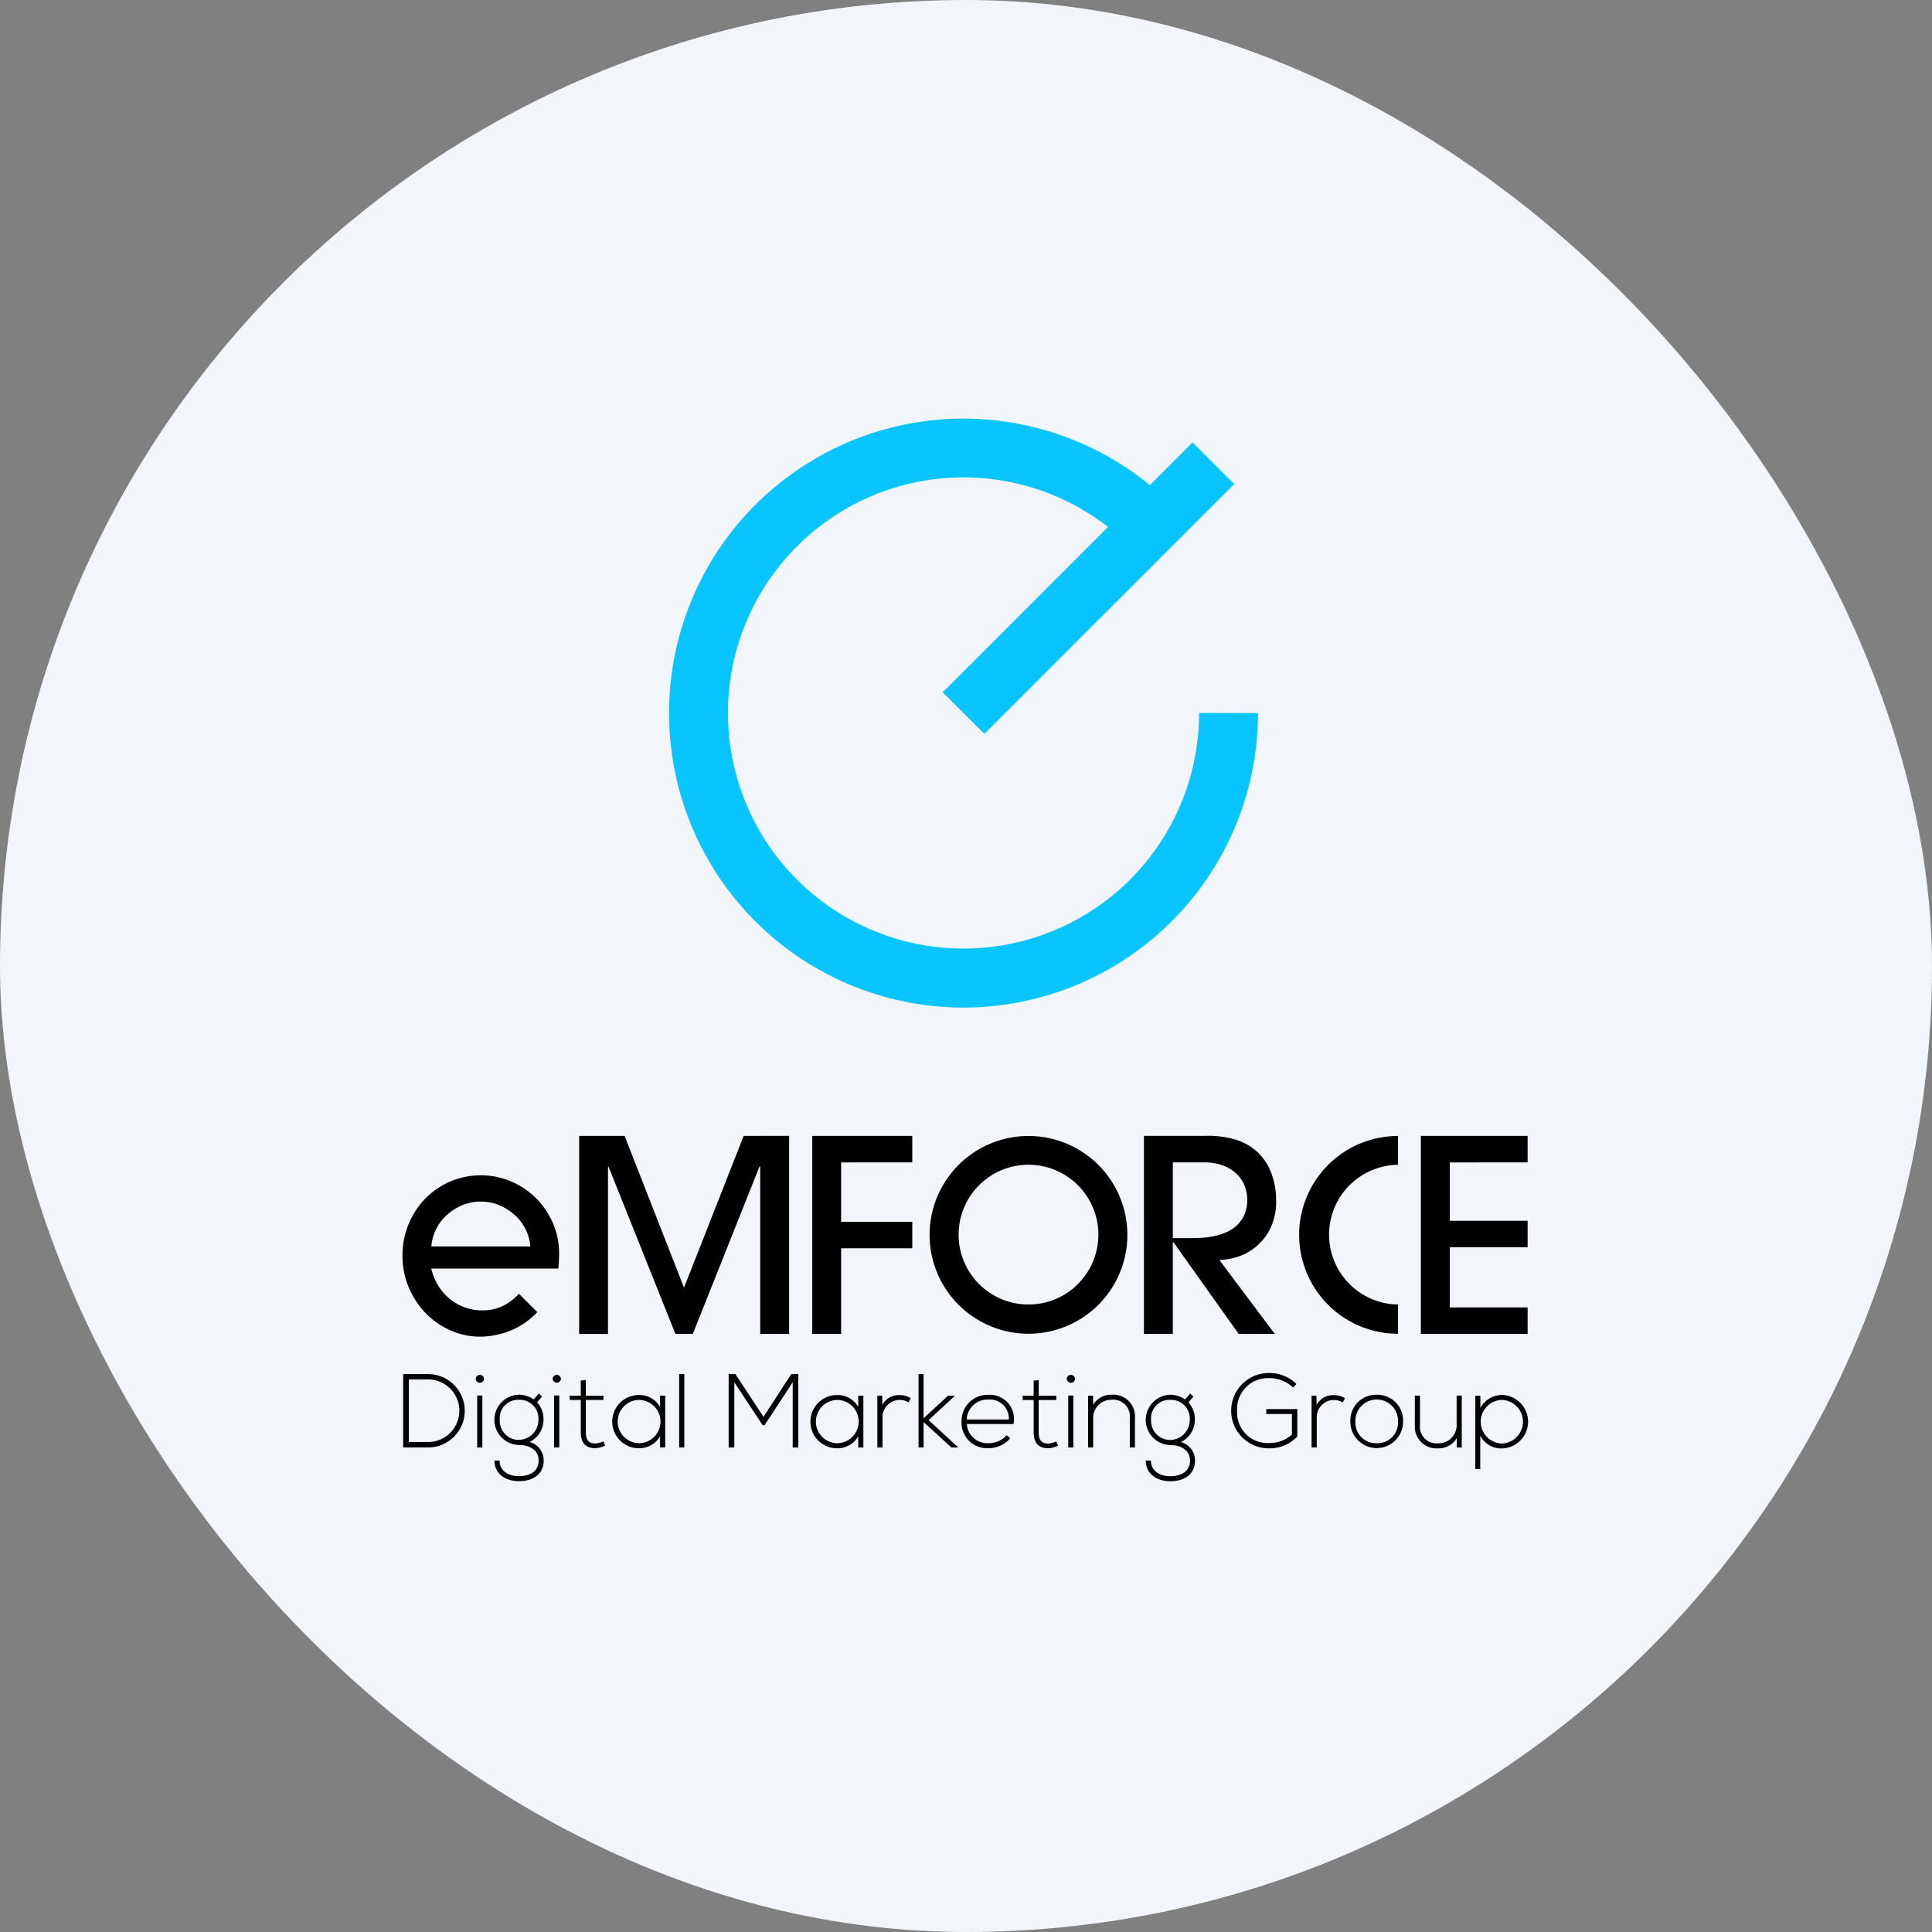<svg xmlns="http://www.w3.org/2000/svg" width="160" height="160" viewBox="0 0 160 160">
    <rect x="0" y="0" width="160" height="160" fill="#808080" stroke="none"/>
    <defs>
        <clipPath id="qmv6tl89za">
            <rect width="160" height="160" rx="80" transform="translate(840.002 38)" style="fill:#f2f6fa"/>
        </clipPath>
        <clipPath id="aqesuvkksb">
            <path data-name="사각형 88" style="fill:none" d="M0 0h93.218v88H0z"/>
        </clipPath>
    </defs>
    <g transform="translate(-840.002 -38)" style="clip-path:url(#qmv6tl89za)">
        <rect data-name="사각형 89" width="1248" height="160" rx="80" transform="translate(296.002 38)" style="fill:#f2f6fa"/>
        <g data-name="그룹 79">
            <g data-name="그룹 78" transform="translate(873.335 72.667)" style="clip-path:url(#aqesuvkksb)">
                <path data-name="패스 116" d="M9.64 72.475a4.97 4.97 0 0 1-.828.724 3.822 3.822 0 0 1-2.258.653 4.263 4.263 0 0 1-1.237-.194 4.118 4.118 0 0 1-1.226-.619 4.365 4.365 0 0 1-1.032-1.077 4.83 4.83 0 0 1-.676-1.57H12.9a4.729 4.729 0 0 0 .046-.5q.023-.39.023-.711a6.33 6.33 0 0 0-.527-2.59 6.527 6.527 0 0 0-3.482-3.43 6.256 6.256 0 0 0-2.452-.492 6.4 6.4 0 0 0-4.594 1.9 6.653 6.653 0 0 0-1.4 2.12A6.763 6.763 0 0 0 0 69.338a6.619 6.619 0 0 0 .5 2.566 6.9 6.9 0 0 0 1.375 2.132 6.546 6.546 0 0 0 2.055 1.455 6.029 6.029 0 0 0 2.532.539 6.815 6.815 0 0 0 1.616-.218 6.309 6.309 0 0 0 3.084-1.814zm-6.889-5.28a3.935 3.935 0 0 1 .87-1.192 4.556 4.556 0 0 1 1.272-.836 3.871 3.871 0 0 1 1.593-.321 3.9 3.9 0 0 1 1.581.321 4.5 4.5 0 0 1 1.283.836 3.93 3.93 0 0 1 .871 1.192 3.751 3.751 0 0 1 .367 1.363h-8.2a3.737 3.737 0 0 1 .367-1.363"/>
                <path data-name="패스 117" d="M54.636 166.535 49.695 179.1l-4.919-12.563H41.01v16.4h2.39v-13.854h.045l5.539 13.848h1.44l5.517-13.848h.066v13.848H58.4v-16.4z" transform="translate(-26.381 -107.131)" style="fill-rule:evenodd"/>
                <path data-name="패스 118" d="M103.419 168.729v-2.194h-8.286v16.4h2.393v-7.091h5.893v-2.193h-5.893v-4.919z" transform="translate(-61.199 -107.132)" style="fill-rule:evenodd"/>
                <path data-name="패스 119" d="M51.842 59.41a8.189 8.189 0 1 0 8.189 8.189 8.189 8.189 0 0 0-8.189-8.189m0 13.957a5.787 5.787 0 1 1 5.787-5.787 5.786 5.786 0 0 1-5.787 5.787"/>
                <path data-name="패스 120" d="M82.446 61.794V59.41a8.189 8.189 0 0 0 0 16.378v-2.421a5.787 5.787 0 0 1 0-11.573"/>
                <path data-name="패스 121" d="M179.575 176.638a4.536 4.536 0 0 0 1.562-.709 4.739 4.739 0 0 0 1.363-1.517 5.106 5.106 0 0 0 .587-2.626 6.246 6.246 0 0 0-.366-2.082 4.579 4.579 0 0 0-1.141-1.795 4.743 4.743 0 0 0-1.639-1 7.931 7.931 0 0 0-2.726-.377h-5.074v16.4h2.393v-7.6h.045l5.406 7.6h2.991l-4.586-6.116a5.9 5.9 0 0 0 1.185-.177m-2.725-1.662q-.432.022-.675.022h-1.64v-6.27h2.526a4.439 4.439 0 0 1 1.706.288 3.359 3.359 0 0 1 1.119.731 2.65 2.65 0 0 1 .62.986 3.207 3.207 0 0 1 .189 1.052 3.037 3.037 0 0 1-.266 1.34 2.715 2.715 0 0 1-.687.9 3.248 3.248 0 0 1-.942.555 5.606 5.606 0 0 1-1.019.287 7.421 7.421 0 0 1-.931.111" transform="translate(-110.738 -107.131)" style="fill-rule:evenodd"/>
                <path data-name="패스 122" d="M245.273 168.729v-2.194h-8.841v16.4h8.841v-2.194h-6.447v-4.985h6.447v-2.194h-6.447v-4.829z" transform="translate(-152.096 -107.132)" style="fill-rule:evenodd"/>
                <path data-name="패스 123" d="M2.117 79.129H.056v6.076h2.061a3.038 3.038 0 1 0 0-6.076m0 5.625H.526v-5.183h1.591a2.591 2.591 0 1 1 0 5.183m4.07.451h.427v-4.3h-.427zm-.122-5.685a.344.344 0 0 0 .687 0 .344.344 0 0 0-.687 0m4.453 5.231a2.027 2.027 0 0 0 1.157-1.823 2.007 2.007 0 0 0-.53-1.458l.417-.486-.278-.243-.417.486a2.182 2.182 0 0 0-1.218-.391 2.084 2.084 0 0 0 0 4.167c.8 0 1.627.365 1.627 1.285s-.765 1.294-1.627 1.294-1.609-.417-1.609-1.294h-.427c0 1.085.9 1.71 2.035 1.71s2.044-.555 2.044-1.71a1.572 1.572 0 0 0-1.174-1.537m-2.461-1.823a1.517 1.517 0 0 1 1.591-1.667 1.544 1.544 0 0 1 1.609 1.667 1.648 1.648 0 0 1-1.609 1.65 1.573 1.573 0 0 1-1.591-1.65m4.5 2.274h.426v-4.3h-.426zm-.122-5.685a.344.344 0 0 0 .687 0 .344.344 0 0 0-.687 0m3.54 5.356c-.67 0-.791-.408-.791-.989v-2.613h1.461v-.356H15.18v-1.294l-.417.044v1.25h-.914v.356h.914v2.613c0 .841.3 1.38 1.209 1.38a1.878 1.878 0 0 0 .809-.218l-.148-.347a1.6 1.6 0 0 1-.661.173m5.358-3.02a1.951 1.951 0 0 0-1.757-.99 2.204 2.204 0 0 0 0 4.409 2.01 2.01 0 0 0 1.757-.981v.911h.426v-4.288h-.426zm-1.757 3a1.793 1.793 0 0 1 0-3.585 1.792 1.792 0 1 1 0 3.585m3.339.347h.426v-6.076h-.426zm6.986-2.529-2.331-3.541h-.556v6.076h.469v-5.4l2.349 3.559h.156l2.331-3.559v5.4h.461v-6.076h-.579zm7.844-.815a1.95 1.95 0 0 0-1.756-.99 2.204 2.204 0 0 0 0 4.409 2.009 2.009 0 0 0 1.756-.981v.911h.426v-4.288h-.426zm-1.756 3a1.793 1.793 0 0 1 0-3.585 1.792 1.792 0 1 1 0 3.585m3.757-3.177-.018-.764h-.4v4.288h.427v-2.5a1.425 1.425 0 0 1 1.418-1.432 1.384 1.384 0 0 1 .731.2l.191-.347a1.678 1.678 0 0 0-.922-.251 1.512 1.512 0 0 0-1.426.807m6-.746v-.017h-.565l-2.026 1.875v-3.663h-.417v6.076h.417v-2.1l2.305 2.1h.539v-.026l-2.426-2.239zm2.739-.087a2.157 2.157 0 0 0-2.185 2.215 2.105 2.105 0 0 0 2.183 2.205 2.365 2.365 0 0 0 1.853-.825l-.3-.242a2.024 2.024 0 0 1-1.548.651 1.689 1.689 0 0 1-1.748-1.588h3.86a2 2 0 0 0-2.122-2.413m-1.748 2.04a1.715 1.715 0 0 1 1.748-1.649 1.575 1.575 0 0 1 1.739 1.649zm6.749 1.988c-.67 0-.792-.408-.792-.989v-2.613h1.461v-.356h-1.457v-1.294l-.418.044v1.25h-.913v.356h.913v2.613c0 .841.3 1.38 1.209 1.38a1.875 1.875 0 0 0 .808-.218l-.147-.347a1.6 1.6 0 0 1-.661.173m1.53-5.356a.344.344 0 0 0 .687 0 .344.344 0 0 0-.687 0m.122 5.685h.426v-4.3h-.426zm3.592-4.366a1.712 1.712 0 0 0-1.531.842v-.764h-.418v4.288h.427v-2.387a1.491 1.491 0 0 1 1.5-1.562 1.375 1.375 0 0 1 1.531 1.485v2.465h.426v-2.474a1.791 1.791 0 0 0-1.939-1.892m5.74 3.915a2.028 2.028 0 0 0 1.157-1.823 2.006 2.006 0 0 0-.531-1.458l.417-.486-.277-.243-.418.486a2.184 2.184 0 0 0-1.218-.391 2.084 2.084 0 0 0 0 4.167c.8 0 1.627.365 1.627 1.285s-.765 1.294-1.627 1.294-1.609-.417-1.609-1.294h-.427c0 1.085.9 1.71 2.035 1.71s2.043-.555 2.043-1.71a1.571 1.571 0 0 0-1.174-1.536m-2.461-1.823a1.517 1.517 0 0 1 1.592-1.667 1.544 1.544 0 0 1 1.609 1.667 1.648 1.648 0 0 1-1.609 1.65 1.573 1.573 0 0 1-1.592-1.65m9.532-.495h2.129v1.7a2.751 2.751 0 0 1-1.853.7 2.528 2.528 0 0 1-2.687-2.665 2.565 2.565 0 0 1 2.687-2.709 2.835 2.835 0 0 1 1.957.781l.269-.295a3.17 3.17 0 0 0-2.227-.911 3.121 3.121 0 1 0 0 6.241 3.149 3.149 0 0 0 2.3-.981v-2.274h-2.568zm4.175-.755-.017-.764h-.4v4.288h.426v-2.5a1.426 1.426 0 0 1 1.418-1.432 1.389 1.389 0 0 1 .731.2l.192-.347a1.687 1.687 0 0 0-.923-.251 1.51 1.51 0 0 0-1.425.807m4.975-.842a2.127 2.127 0 0 0-2.184 2.231 2.183 2.183 0 1 0 4.366 0 2.126 2.126 0 0 0-2.182-2.231m0 4.011a1.7 1.7 0 0 1-1.766-1.78 1.767 1.767 0 1 1 3.531 0 1.7 1.7 0 0 1-1.765 1.78m6.618-1.554a1.491 1.491 0 0 1-1.506 1.562 1.374 1.374 0 0 1-1.53-1.484v-2.466h-.426v2.474a1.791 1.791 0 0 0 1.939 1.892 1.709 1.709 0 0 0 1.531-.842v.773h.417v-4.3h-.425zm3.826-2.44a2.05 2.05 0 0 0-1.861 1.077v-1.015h-.417v6.076h.408v-2.778a1.94 1.94 0 0 0 1.774 1.068 2.216 2.216 0 0 0 .1-4.428m-.1 4.019a1.807 1.807 0 0 1 0-3.611 1.806 1.806 0 0 1 0 3.611"/>
                <path data-name="패스 124" d="M105.779 24.377a19.509 19.509 0 1 1-5.721-13.8l.017.017 3.444-3.444-.006-.006a24.386 24.386 0 1 0 7.143 17.234z" transform="translate(-39.81)" style="fill:#08c5ff"/>
                <path data-name="사각형 87" transform="rotate(-45.001 49.723 -42.67)" style="fill:#08c5ff" d="M0 0h29.263v4.877H0z"/>
            </g>
        </g>
    </g>
</svg>
